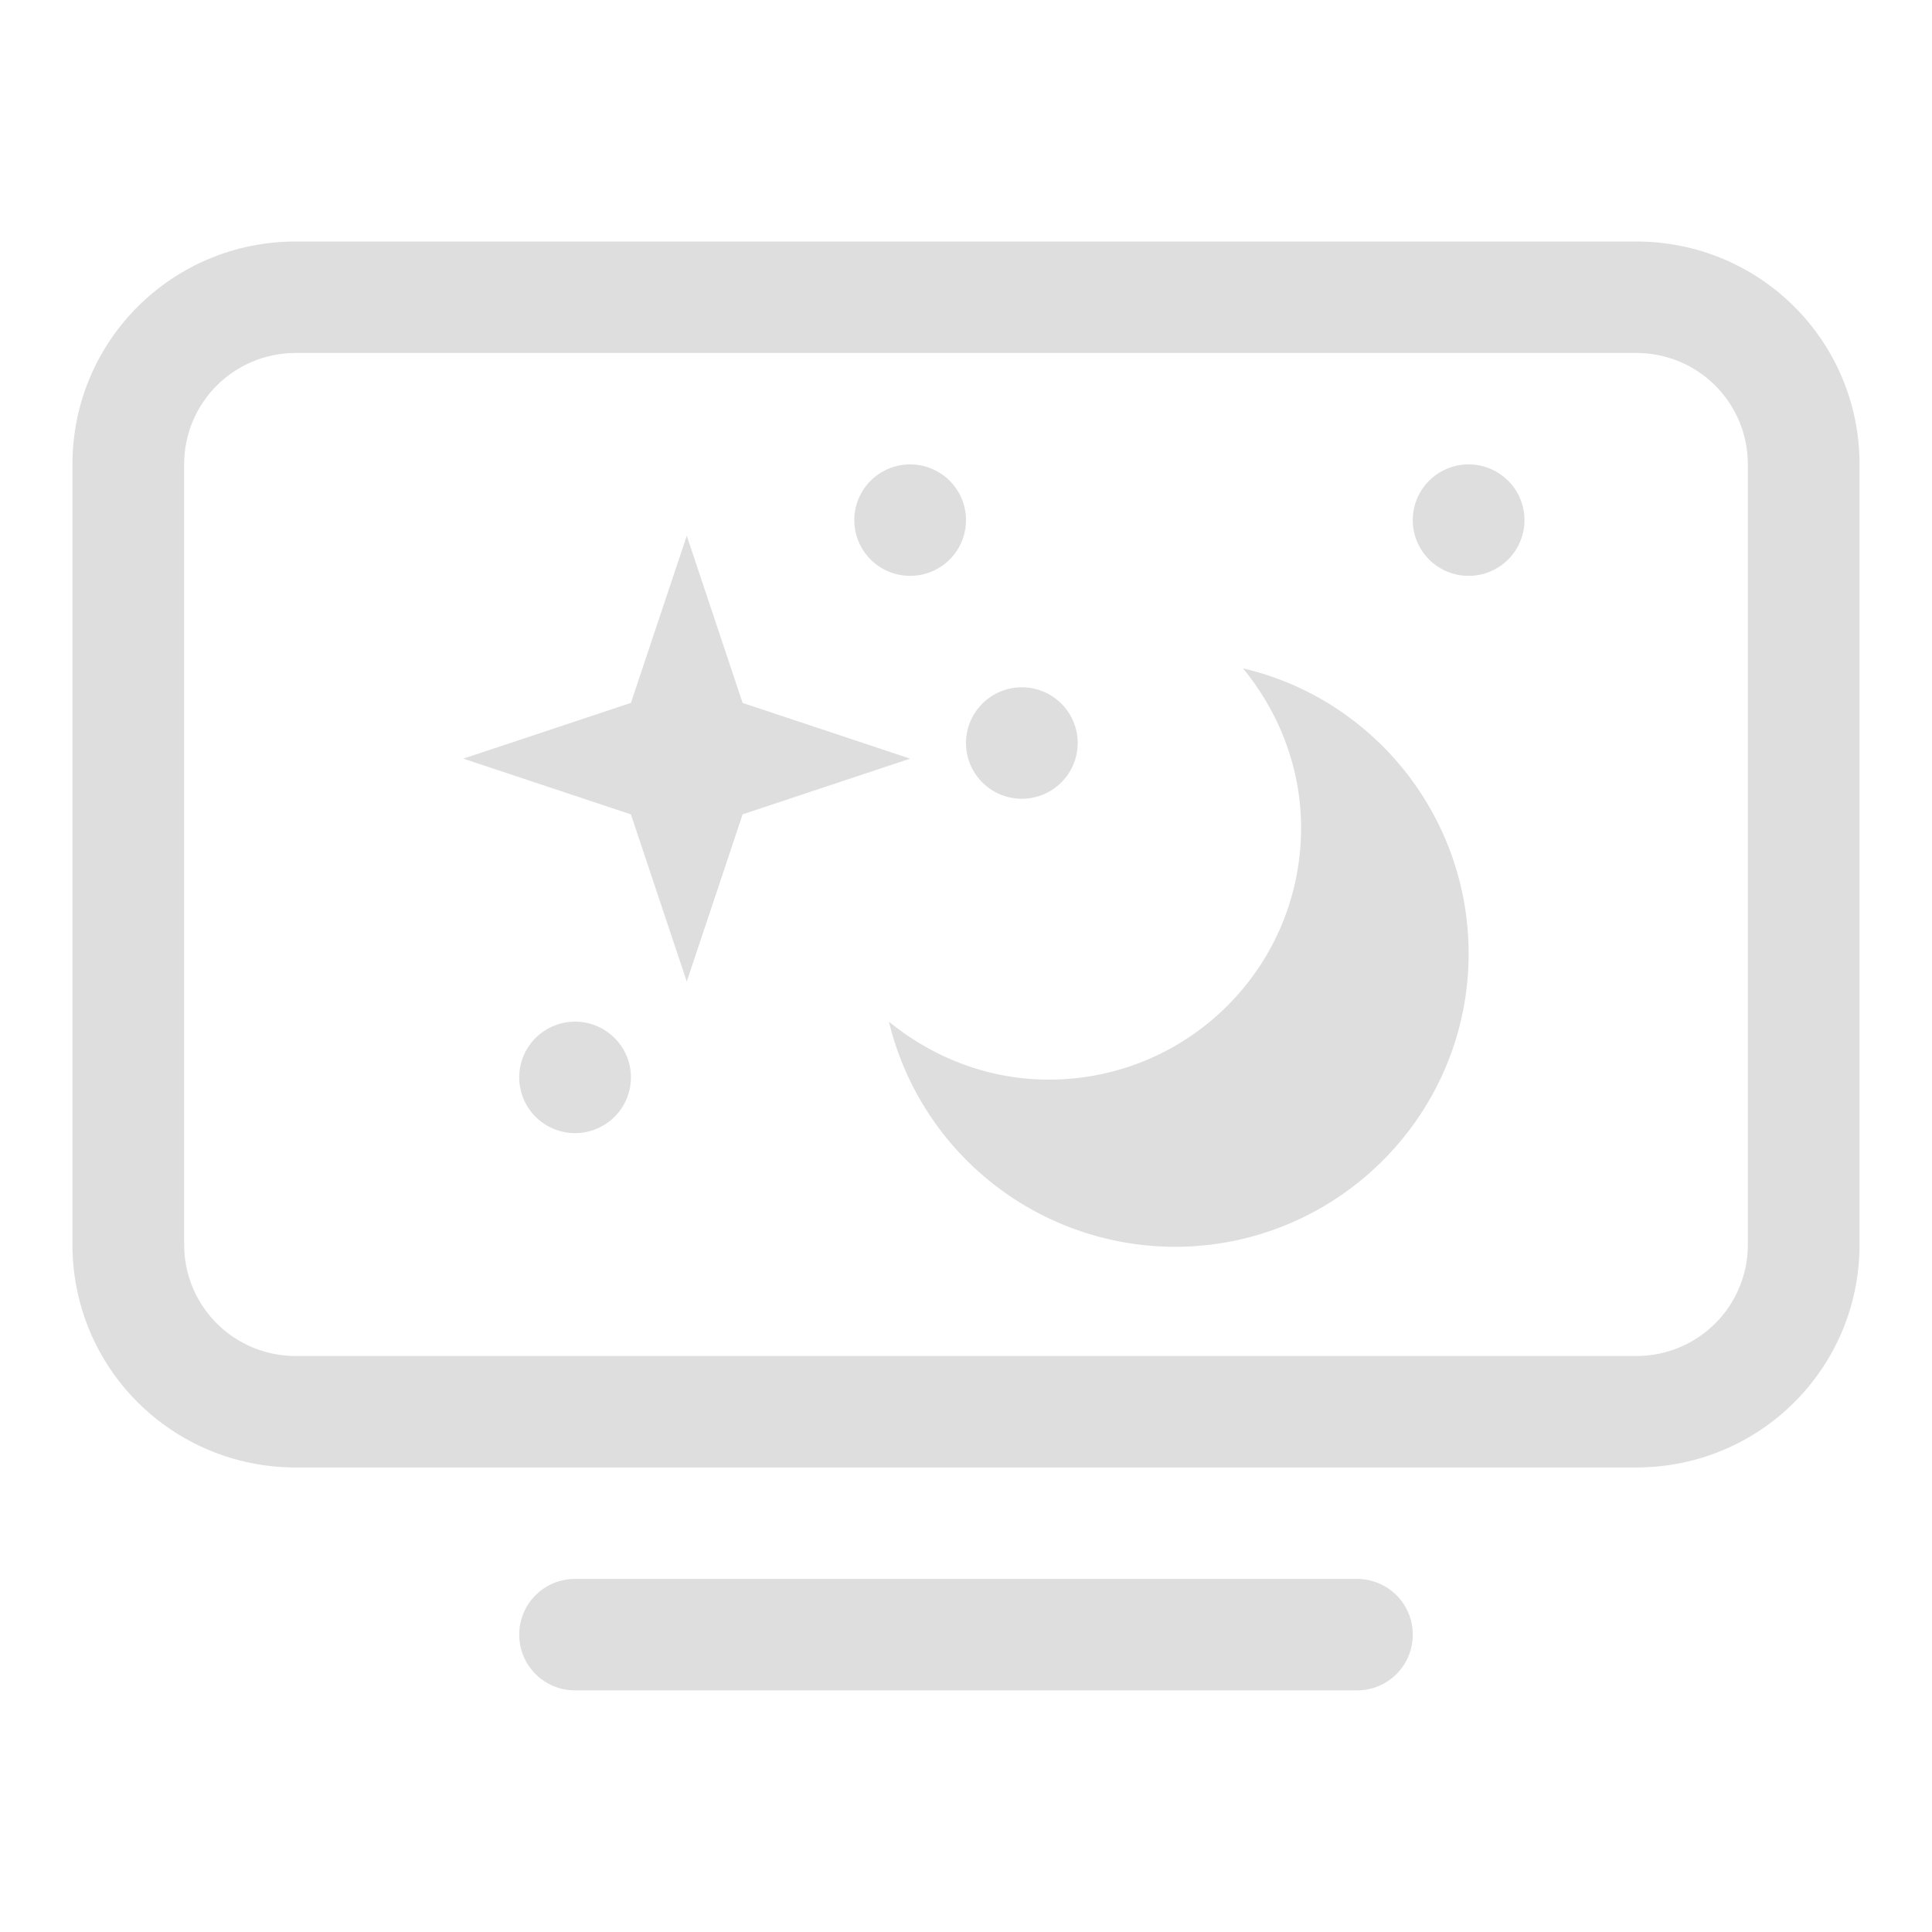<?xml version="1.0" encoding="UTF-8" standalone="no"?>
<svg
   width="16"
   height="16"
   version="1.1"
   id="svg4"
   sodipodi:docname="preferences-desktop-screensaver-symbolic.svg"
   inkscape:version="1.4 (unknown)"
   xmlns:inkscape="http://www.inkscape.org/namespaces/inkscape"
   xmlns:sodipodi="http://sodipodi.sourceforge.net/DTD/sodipodi-0.dtd"
   xmlns="http://www.w3.org/2000/svg"
   xmlns:svg="http://www.w3.org/2000/svg">
  <defs
     id="defs4" />
  <sodipodi:namedview
     id="namedview4"
     pagecolor="#ffffff"
     bordercolor="#000000"
     borderopacity="0.25"
     inkscape:showpageshadow="2"
     inkscape:pageopacity="0.0"
     inkscape:pagecheckerboard="0"
     inkscape:deskcolor="#d1d1d1"
     inkscape:zoom="48.4375"
     inkscape:cx="7.9896774"
     inkscape:cy="8"
     inkscape:window-width="1920"
     inkscape:window-height="998"
     inkscape:window-x="0"
     inkscape:window-y="0"
     inkscape:window-maximized="1"
     inkscape:current-layer="svg4" />
  <g
     fill="#dedede"
     id="g4"
     transform="matrix(0.925,0,0,0.923,0.6,0.154)">
    <path
       d="M 10.48,5.83 C 10.8,6.22 11,6.72 11,7.26 11,8.51 9.99,9.52 8.74,9.52 8.2,9.52 7.7,9.32 7.31,9 a 2.637,2.637 0 0 0 2.56,2.02 c 1.45,0 2.63,-1.18 2.63,-2.63 0,-1.24 -0.86,-2.29 -2.02,-2.56 z M 5.5,8.64 5,7.14 3.5,6.64 5,6.14 5.5,4.64 6,6.14 7.5,6.64 6,7.14 Z"
       id="path1" />
    <path
       d="M 8,4.5 A 0.5,0.5 0 0 1 7.5,5 0.5,0.5 0 0 1 7,4.5 0.5,0.5 0 0 1 7.5,4 0.5,0.5 0 0 1 8,4.5 Z m 5,0 A 0.5,0.5 0 0 1 12.5,5 0.5,0.5 0 0 1 12,4.5 0.5,0.5 0 0 1 12.5,4 0.5,0.5 0 0 1 13,4.5 Z m -4,2 A 0.5,0.5 0 0 1 8.5,7 0.5,0.5 0 0 1 8,6.5 0.5,0.5 0 0 1 8.5,6 0.5,0.5 0 0 1 9,6.5 Z m -4,3 A 0.5,0.5 0 0 1 4.5,10 0.5,0.5 0 0 1 4,9.5 0.5,0.5 0 0 1 4.5,9 0.5,0.5 0 0 1 5,9.5 Z"
       id="path2" />
    <path
       d="m 4.5,14 h 7 c 0.277,0 0.5,0.223 0.5,0.5 0,0.277 -0.223,0.5 -0.5,0.5 h -7 C 4.223,15 4,14.777 4,14.5 4,14.223 4.223,14 4.5,14 Z"
       id="path3" />
    <path
       d="M 2,2 C 0.892,2 0,2.892 0,4 v 7 c 0,1.108 0.892,2 2,2 h 12 c 1.108,0 2,-0.892 2,-2 V 4 C 16,2.892 15.108,2 14,2 Z m 0,1 h 12 c 0.554,0 1,0.446 1,1 v 7 c 0,0.554 -0.446,1 -1,1 H 2 C 1.446,12 1,11.554 1,11 V 4 C 1,3.446 1.446,3 2,3 Z"
       id="path4" />
  </g>
</svg>
